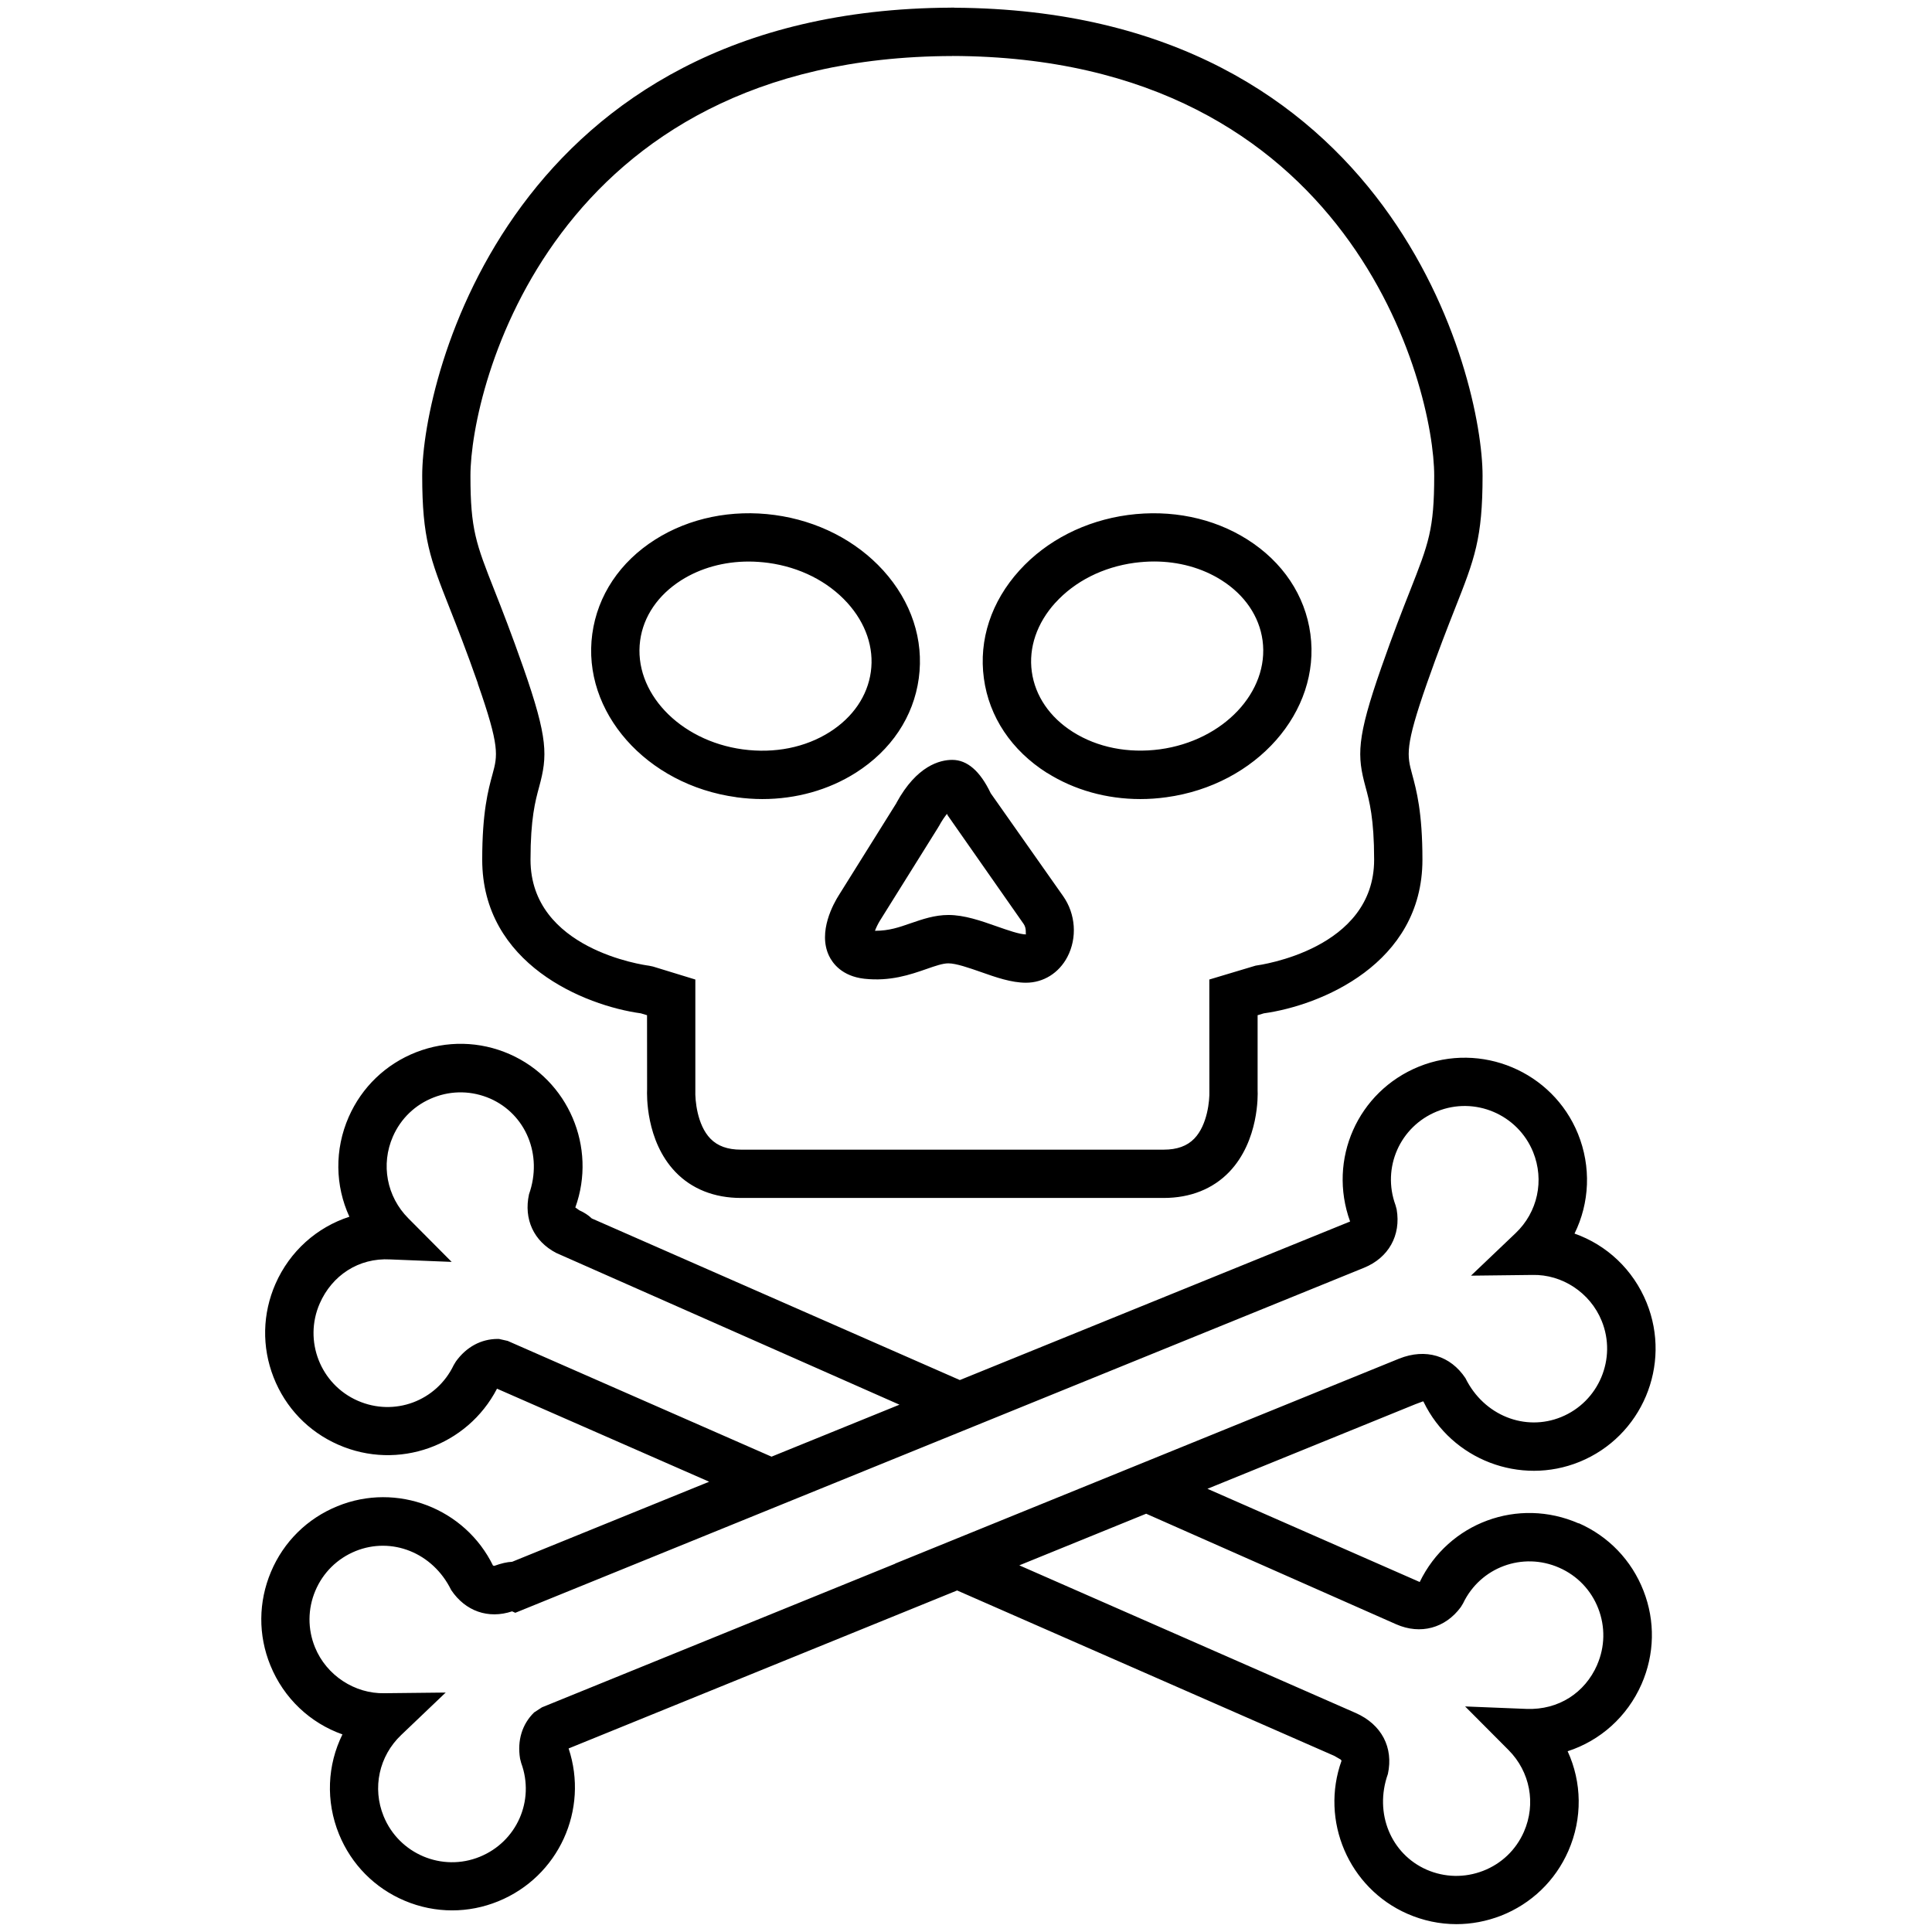 <!-- Generated by IcoMoon.io -->
<svg version="1.1" xmlns="http://www.w3.org/2000/svg" width="32" height="32" viewBox="0 0 32 32">
<title>threat</title>
<path d="M7.913 11.32c0.368 1.051 0.329 1.192 0.245 1.502-0.073 0.266-0.171 0.63-0.171 1.417 0 1.731 1.697 2.417 2.627 2.545l0.103 0.031 0.001 1.227c-0.004 0.086-0.025 0.851 0.467 1.367 0.271 0.284 0.647 0.433 1.088 0.433h7.001c0.442 0 0.817-0.15 1.088-0.433 0.492-0.516 0.472-1.281 0.468-1.348v-1.246l0.103-0.031c0.93-0.128 2.627-0.814 2.627-2.545 0-0.787-0.099-1.151-0.171-1.417-0.084-0.31-0.123-0.451 0.245-1.502 0.19-0.542 0.344-0.933 0.467-1.245 0.322-0.816 0.455-1.154 0.455-2.194 0-1.631-1.486-7.715-8.75-7.753v-0.002h-0.057v0.001c-7.269 0.033-8.756 6.122-8.756 7.753 0 1.040 0.133 1.378 0.455 2.194 0.123 0.312 0.277 0.703 0.467 1.245zM15.772 0.927c6.628 0.017 7.983 5.489 7.983 6.953 0 0.888-0.093 1.123-0.399 1.901-0.126 0.319-0.283 0.719-0.477 1.275-0.413 1.18-0.401 1.464-0.262 1.976 0.064 0.235 0.143 0.527 0.143 1.207 0 1.483-1.883 1.744-1.963 1.755l-0.767 0.23 0.001 1.855c0.005 0.14-0.030 0.553-0.25 0.78-0.119 0.123-0.285 0.183-0.507 0.183h-7.001c-0.222 0-0.388-0.060-0.507-0.183-0.22-0.227-0.255-0.641-0.249-0.797v-1.838l-0.701-0.215-0.067-0.014c-0.080-0.010-1.962-0.271-1.962-1.755 0-0.68 0.079-0.972 0.143-1.207 0.139-0.512 0.151-0.796-0.262-1.976-0.195-0.556-0.351-0.956-0.477-1.275-0.307-0.778-0.399-1.013-0.399-1.901 0-1.465 1.355-6.936 7.98-6.953zM17.341 12.8c0.451 0.285 0.988 0.435 1.547 0.435 0.142 0 0.286-0.010 0.43-0.030 1.491-0.203 2.561-1.416 2.386-2.705-0.086-0.638-0.458-1.194-1.045-1.565-0.565-0.358-1.267-0.5-1.977-0.405-0.709 0.096-1.348 0.422-1.797 0.918-0.467 0.515-0.676 1.15-0.589 1.787 0.086 0.639 0.458 1.194 1.044 1.566zM17.479 9.985c0.323-0.357 0.789-0.592 1.312-0.663 0.109-0.014 0.217-0.022 0.323-0.022 0.408 0 0.796 0.106 1.118 0.31 0.384 0.243 0.625 0.597 0.68 0.997 0.115 0.851-0.648 1.661-1.701 1.804-0.526 0.070-1.035-0.031-1.441-0.288-0.384-0.243-0.625-0.598-0.68-0.997s0.084-0.805 0.389-1.142zM12.196 13.205c0.144 0.019 0.288 0.030 0.43 0.030 0.559 0 1.097-0.15 1.547-0.435 0.587-0.372 0.958-0.927 1.045-1.565s-0.123-1.272-0.589-1.787c-0.45-0.495-1.088-0.822-1.797-0.918s-1.412 0.048-1.977 0.405c-0.587 0.371-0.958 0.927-1.045 1.565-0.176 1.288 0.895 2.501 2.386 2.704zM10.603 10.608c0.054-0.399 0.296-0.753 0.68-0.997 0.322-0.204 0.71-0.31 1.118-0.31 0.106 0 0.215 0.008 0.323 0.022 0.523 0.071 0.988 0.306 1.311 0.662 0.305 0.337 0.444 0.743 0.389 1.142s-0.296 0.753-0.68 0.997c-0.405 0.257-0.913 0.359-1.441 0.288-1.053-0.143-1.816-0.953-1.7-1.804zM14.849 13.299l-0.955 1.528c-0.086 0.135-0.352 0.607-0.163 1.004 0.059 0.124 0.215 0.338 0.584 0.38 0.431 0.047 0.762-0.068 1.030-0.161 0.145-0.051 0.27-0.094 0.363-0.094 0.128 0 0.345 0.076 0.537 0.143 0.249 0.088 0.507 0.178 0.748 0.178 0.29 0 0.547-0.161 0.687-0.429 0.164-0.315 0.137-0.709-0.071-1.005l-1.2-1.705c-0.175-0.367-0.389-0.552-0.637-0.552-0.201 0-0.587 0.093-0.924 0.712zM15.548 13.69c0.051-0.095 0.099-0.163 0.137-0.21 0.005 0.010 0.010 0.018 0.013 0.027l1.257 1.797c0.052 0.074 0.028 0.166 0.039 0.173-0.104 0-0.306-0.071-0.483-0.133-0.264-0.093-0.537-0.189-0.802-0.189-0.228 0-0.43 0.070-0.625 0.137-0.191 0.066-0.354 0.125-0.592 0.125 0.020-0.054 0.050-0.115 0.080-0.164l0.963-1.542 0.013-0.023zM26.147 25.232c-1-0.438-2.156-0.013-2.632 0.971l-3.516-1.544 3.442-1.4 0.131-0.049 0.009 0.013c0.464 0.955 1.6 1.389 2.58 0.99 1.033-0.42 1.532-1.603 1.112-2.637-0.223-0.548-0.66-0.956-1.194-1.144 0.25-0.507 0.279-1.105 0.057-1.653-0.42-1.033-1.605-1.53-2.636-1.112-1.012 0.412-1.511 1.537-1.138 2.565l-6.464 2.626-6.097-2.677c-0.054-0.053-0.123-0.097-0.206-0.135l-0.065-0.046h-0.001c0.361-0.998-0.117-2.114-1.088-2.54-0.494-0.217-1.044-0.228-1.548-0.032-0.503 0.197-0.9 0.578-1.117 1.072-0.238 0.542-0.225 1.14 0.011 1.653-0.538 0.174-0.986 0.57-1.224 1.111-0.217 0.495-0.229 1.044-0.032 1.548s0.577 0.9 1.072 1.117c0.992 0.436 2.138 0.019 2.629-0.928l3.514 1.541-3.263 1.326c-0.085 0.004-0.182 0.026-0.297 0.068-0.004-0.001-0.022-0.013-0.017 0.001-0.464-0.956-1.598-1.391-2.579-0.99-0.5 0.203-0.892 0.589-1.102 1.088s-0.214 1.048-0.010 1.548c0.223 0.548 0.661 0.956 1.194 1.144-0.251 0.507-0.28 1.105-0.057 1.653 0.204 0.5 0.59 0.892 1.088 1.102 0.253 0.107 0.52 0.16 0.786 0.16 0.258 0 0.516-0.050 0.762-0.15 1.005-0.409 1.504-1.52 1.167-2.532l6.435-2.617 6.248 2.74 0.109 0.063c0.002 0.003 0.007 0.025 0.012 0.012-0.361 0.998 0.117 2.114 1.088 2.54 0.26 0.114 0.536 0.172 0.813 0.172 0.248 0 0.497-0.047 0.736-0.139 0.503-0.197 0.9-0.578 1.117-1.072 0.238-0.542 0.225-1.14-0.011-1.653 0.538-0.174 0.986-0.57 1.224-1.111 0.217-0.495 0.229-1.045 0.032-1.548-0.197-0.504-0.578-0.901-1.072-1.118zM8.415 22.211l-0.151-0.034c-0.007 0-0.013 0-0.020 0-0.273 0-0.518 0.131-0.692 0.372l-0.037 0.061c-0.286 0.597-0.984 0.857-1.591 0.59-0.617-0.271-0.899-0.993-0.628-1.611 0.203-0.463 0.643-0.758 1.167-0.729l1.018 0.041-0.719-0.723c-0.357-0.359-0.457-0.891-0.254-1.354 0.131-0.299 0.371-0.529 0.676-0.647 0.304-0.119 0.636-0.111 0.935 0.019 0.587 0.258 0.875 0.931 0.643 1.585-0.090 0.413 0.079 0.777 0.449 0.971l5.687 2.514-2.119 0.861-4.365-1.915zM14.829 25.899l-5.853 2.38-0.129 0.084c-0.2 0.195-0.282 0.467-0.233 0.766l0.019 0.073c0.228 0.621-0.073 1.302-0.686 1.552-0.625 0.255-1.339-0.048-1.593-0.672-0.191-0.468-0.076-0.996 0.291-1.345l0.737-0.703-1.017 0.011c-0.487 0.010-0.958-0.293-1.148-0.761-0.123-0.302-0.121-0.635 0.006-0.936s0.364-0.534 0.666-0.657c0.595-0.241 1.278 0.021 1.584 0.645 0.235 0.351 0.615 0.484 1.009 0.353l0.053 0.024 14.058-5.715c0.407-0.166 0.614-0.537 0.54-0.967l-0.019-0.070c-0.228-0.621 0.074-1.303 0.686-1.552 0.624-0.255 1.339 0.048 1.593 0.672 0.19 0.469 0.076 0.997-0.291 1.345l-0.738 0.703 1.018-0.012c0.491-0.012 0.957 0.293 1.147 0.761 0.254 0.624-0.048 1.339-0.672 1.593-0.593 0.242-1.278-0.022-1.585-0.645-0.248-0.372-0.657-0.498-1.097-0.323l-8.35 3.395zM26.454 27.576c-0.203 0.463-0.639 0.748-1.168 0.729l-1.019-0.041 0.72 0.723c0.357 0.359 0.457 0.89 0.254 1.353-0.131 0.299-0.371 0.529-0.676 0.647s-0.636 0.111-0.935-0.019c-0.587-0.257-0.875-0.931-0.642-1.586 0.094-0.436-0.102-0.819-0.534-1.010l-5.571-2.445 2.101-0.855 4.143 1.832c0.4 0.175 0.811 0.065 1.069-0.286l0.038-0.063c0.286-0.598 0.987-0.855 1.591-0.589 0.299 0.131 0.529 0.371 0.647 0.675s0.112 0.636-0.019 0.935z"></path>
</svg>
